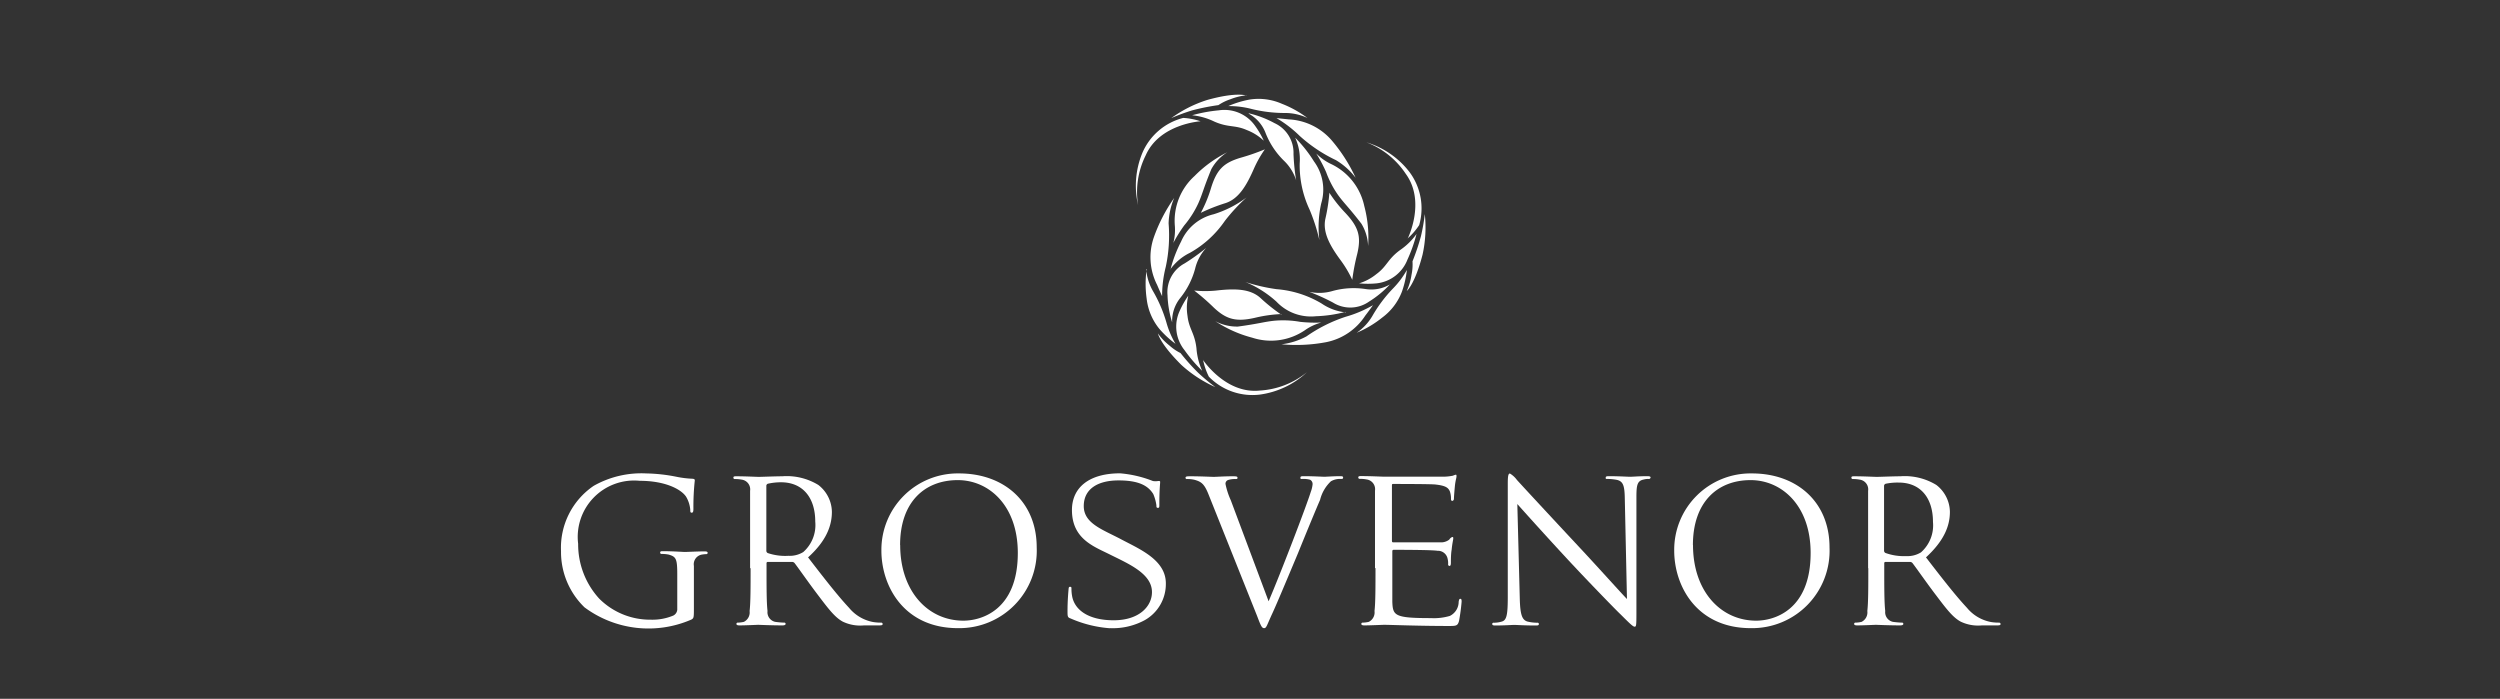 <svg id="Layer_1" data-name="Layer 1" xmlns="http://www.w3.org/2000/svg" viewBox="0 0 254 71"><rect x="0" y="0" width="254" height="71" fill="#333333" stroke="none"/><defs><style>.cls-1,.cls-2{fill:#fff;}.cls-2{fill-rule:evenodd;}</style></defs><title>LD_website logo</title><path class="cls-1" d="M135.06,19.58a13.65,13.65,0,0,0,1.58,2c1.43,1.51,1.67,2.47,1.25,4.24a21.69,21.69,0,0,0-.5,2.61,11.6,11.6,0,0,0-1.13-1.92c-1.15-1.55-1.9-2.91-1.6-4.29a18,18,0,0,0,.41-2.69"/><path class="cls-2" d="M133.77,15.63a5.19,5.19,0,0,0,1.5,1.05,6.14,6.14,0,0,1,3.34,4.25A12.51,12.51,0,0,1,139,25a4.7,4.7,0,0,0-.68-2.27c-1.32-1.71-1.7-2-2.34-2.87a9.83,9.83,0,0,1-1.24-2.36,14.42,14.42,0,0,0-1-1.89"/><path class="cls-1" d="M129.69,12l1.26,0.13a6.17,6.17,0,0,1,4.35,2.13,16.36,16.36,0,0,1,2.43,3.8,7.06,7.06,0,0,0-2-1.79,15.15,15.15,0,0,1-3.68-2.46A12.13,12.13,0,0,0,129.69,12"/><path class="cls-1" d="M132.85,12a10.81,10.81,0,0,0-2.62-1.46,5.86,5.86,0,0,0-3.29-.42,9.78,9.78,0,0,0-2.15.66,9,9,0,0,1,2.37.29,14,14,0,0,0,3.43.41,5.31,5.31,0,0,1,2.27.52"/><path class="cls-1" d="M126.64,9.71s-1-.39-4,0.45A12.79,12.79,0,0,0,119,12a19.71,19.71,0,0,1,2.14-.79,22.24,22.24,0,0,1,2.65-.53,5,5,0,0,1,1.23-.6,6,6,0,0,1,1.65-.4"/><path class="cls-2" d="M131.6,14a13.41,13.41,0,0,1,1.9,2.4,4.82,4.82,0,0,1,.74,4.25,10.9,10.9,0,0,0-.19,3.75,18.54,18.54,0,0,0-1-3.11,10.55,10.55,0,0,1-1-4.7,5.26,5.26,0,0,0-.46-2.6"/><path class="cls-2" d="M126.87,11.51a10.32,10.32,0,0,1,2.62,1,3.31,3.31,0,0,1,1.93,3.13,21.29,21.29,0,0,0,.27,2.68,4.73,4.73,0,0,0-1.25-2,8.06,8.06,0,0,1-1.87-2.84,3.74,3.74,0,0,0-1.7-1.93"/><path class="cls-1" d="M128.39,14.27a9.25,9.25,0,0,0-.89-1.51,3.81,3.81,0,0,0-3.67-1.55,15.23,15.23,0,0,0-2.71.5,6.71,6.71,0,0,1,2.27.65c1.45,0.63,2.06.31,3.3,0.86a5.18,5.18,0,0,1,1.69,1.06"/><path class="cls-2" d="M122,12.33a6.75,6.75,0,0,0-1.78-.35,6.17,6.17,0,0,0-4.17,3.59,8.71,8.71,0,0,0-.42,5.27,8.36,8.36,0,0,1,.78-5.07c1.42-3.2,5.59-3.45,5.59-3.45"/><path class="cls-1" d="M122,21.63a13.62,13.62,0,0,0,1-2.39c0.59-2,1.3-2.68,3-3.2a21.38,21.38,0,0,0,2.51-.87,11.52,11.52,0,0,0-1.1,1.94c-0.77,1.77-1.57,3.1-2.91,3.53a18,18,0,0,0-2.53,1"/><path class="cls-1" d="M119.2,24.72a5.23,5.23,0,0,0,.16-1.83,6.13,6.13,0,0,1,2-5,12.51,12.51,0,0,1,3.33-2.42,4.69,4.69,0,0,0-1.62,1.72c-0.82,2-.88,2.47-1.32,3.46a9.9,9.9,0,0,1-1.43,2.25,14.34,14.34,0,0,0-1.13,1.82"/><path class="cls-1" d="M118.07,30.09s-0.23-.49-0.51-1.15a6.18,6.18,0,0,1-.33-4.83,16.34,16.34,0,0,1,2.07-4,7.06,7.06,0,0,0-.57,2.59,15.15,15.15,0,0,1-.29,4.42,12.09,12.09,0,0,0-.37,3"/><path class="cls-1" d="M116.5,27.34a10.75,10.75,0,0,0,0,3,5.89,5.89,0,0,0,1.28,3.06,9.89,9.89,0,0,0,1.65,1.53,9,9,0,0,1-.93-2.19,14.17,14.17,0,0,0-1.36-3.17,5.32,5.32,0,0,1-.69-2.23"/><path class="cls-1" d="M117.64,33.85s0.15,1,2.38,3.22a12.83,12.83,0,0,0,3.46,2.26,20,20,0,0,1-1.75-1.46,22,22,0,0,1-1.79-2,5,5,0,0,1-1.13-.77,5.94,5.94,0,0,1-1.17-1.23"/><path class="cls-2" d="M118.92,27.38A13.38,13.38,0,0,1,120,24.54a4.82,4.82,0,0,1,3.3-2.77,10.91,10.91,0,0,0,3.35-1.71,18.39,18.39,0,0,0-2.21,2.39,10.53,10.53,0,0,1-3.55,3.24,5.27,5.27,0,0,0-2,1.7"/><path class="cls-2" d="M119.09,32.75a10.3,10.3,0,0,1-.47-2.76,3.31,3.31,0,0,1,1.74-3.23,21.15,21.15,0,0,0,2.19-1.57,4.7,4.7,0,0,0-1.12,2.09,8.07,8.07,0,0,1-1.52,3,3.74,3.74,0,0,0-.82,2.44"/><path class="cls-1" d="M120.72,30.06a9.21,9.21,0,0,0-.86,1.52,3.81,3.81,0,0,0,.49,4,15.22,15.22,0,0,0,1.79,2.09,6.71,6.71,0,0,1-.58-2.29c-0.18-1.57-.76-1.94-0.91-3.29a5.17,5.17,0,0,1,.07-2"/><path class="cls-2" d="M122.23,36.55a6.8,6.8,0,0,0,.59,1.72A6.18,6.18,0,0,0,128,40.09a8.71,8.71,0,0,0,4.78-2.27A8.36,8.36,0,0,1,128,39.68c-3.48.37-5.78-3.12-5.78-3.12"/><path class="cls-1" d="M130.18,31.91a13.72,13.72,0,0,0-2.56.35c-2,.48-3,0.21-4.29-1a21.73,21.73,0,0,0-2-1.74,11.47,11.47,0,0,0,2.23,0c1.92-.22,3.47-0.19,4.51.76a17.89,17.89,0,0,0,2.13,1.7"/><path class="cls-2" d="M134.24,32.77a5.23,5.23,0,0,0-1.66.78,6.12,6.12,0,0,1-5.35.76,12.5,12.5,0,0,1-3.76-1.68,4.69,4.69,0,0,0,2.3.55c2.14-.29,2.58-0.47,3.66-0.59a9.86,9.86,0,0,1,2.67.11,14.42,14.42,0,0,0,2.14.07"/><path class="cls-1" d="M139.45,31.07s-0.31.44-.74,1a6.17,6.17,0,0,1-4,2.7,16.36,16.36,0,0,1-4.51.21,7.08,7.08,0,0,0,2.53-.8,15.2,15.2,0,0,1,4-2,12.07,12.07,0,0,0,2.76-1.17"/><path class="cls-1" d="M137.86,33.8a10.71,10.71,0,0,0,2.58-1.54,5.87,5.87,0,0,0,2-2.64,9.9,9.9,0,0,0,.5-2.19,9,9,0,0,1-1.43,1.9,14.06,14.06,0,0,0-2.07,2.76,5.32,5.32,0,0,1-1.59,1.71"/><path class="cls-1" d="M142.93,29.56s0.81-.64,1.6-3.68a12.79,12.79,0,0,0,.23-4.13,19.58,19.58,0,0,1-.39,2.24,22.51,22.51,0,0,1-.86,2.56,5,5,0,0,1-.1,1.37,6,6,0,0,1-.48,1.63"/><path class="cls-1" d="M136.69,31.69a13.38,13.38,0,0,1-3,.44,4.82,4.82,0,0,1-4-1.48,10.91,10.91,0,0,0-3.16-2,18.39,18.39,0,0,0,3.17.73,10.53,10.53,0,0,1,4.58,1.46,5.26,5.26,0,0,0,2.48.9"/><path class="cls-1" d="M141.25,28.86a10.32,10.32,0,0,1-2.15,1.78,3.31,3.31,0,0,1-3.67.1A21.23,21.23,0,0,0,133,29.64a4.71,4.71,0,0,0,2.37-.07,8.05,8.05,0,0,1,3.39-.2,3.73,3.73,0,0,0,2.52-.51"/><path class="cls-1" d="M138.1,28.79a9.22,9.22,0,0,0,1.75,0A3.81,3.81,0,0,0,143,26.37a15.33,15.33,0,0,0,.92-2.6,6.68,6.68,0,0,1-1.69,1.65c-1.27.94-1.3,1.63-2.39,2.43a5.19,5.19,0,0,1-1.76.94"/><path class="cls-1" d="M143,24.24a6.77,6.77,0,0,0,1.19-1.37,6.17,6.17,0,0,0-1-5.41,8.72,8.72,0,0,0-4.36-3,8.38,8.38,0,0,1,4,3.21c2.06,2.84.19,6.57,0.19,6.57"/><path class="cls-1" d="M68.81,61.84a0.73,0.73,0,0,1-.4.7,5.48,5.48,0,0,1-2.29.42,7.3,7.3,0,0,1-5.25-2.15,8.18,8.18,0,0,1-2.13-5.56A5.73,5.73,0,0,1,65,48.85c2.59,0,4.21.86,4.71,1.62a3.08,3.08,0,0,1,.42,1.32c0,0.18,0,.3.14,0.3s0.18-.1.18-0.42a25.33,25.33,0,0,1,.14-2.85c0-.08,0-0.16-0.24-0.18a10.12,10.12,0,0,1-1.62-.2,17.1,17.1,0,0,0-3.07-.34,9.85,9.85,0,0,0-5.34,1.26A7.6,7.6,0,0,0,57,56a7.82,7.82,0,0,0,2.39,5.71,10.91,10.91,0,0,0,10.85,1.24c0.24-.14.26-0.18,0.26-1.08V59.59c0-.84,0-1.44,0-2.09a1,1,0,0,1,.74-1.14,3,3,0,0,1,.5-0.06,0.14,0.14,0,0,0,.16-0.12c0-.12-0.1-0.16-0.32-0.16-0.6,0-1.87.06-2,.06S68.29,56,67.39,56c-0.22,0-.32,0-0.32.16a0.14,0.14,0,0,0,.16.12,3.72,3.72,0,0,1,.68.06c0.8,0.22.9,0.44,0.9,2.07v3.41Z"/><path class="cls-2" d="M77.86,49.39A0.24,0.24,0,0,1,78,49.15,6,6,0,0,1,79.36,49c2.15,0,3.47,1.5,3.47,4a3.66,3.66,0,0,1-1.22,3.09,2.6,2.6,0,0,1-1.5.38A5.51,5.51,0,0,1,78,56.19a0.26,0.26,0,0,1-.14-0.24V49.39Zm-1.6,8.34c0,1.93,0,3.51-.1,4.35a1.07,1.07,0,0,1-.58,1.1,3.09,3.09,0,0,1-.6.08,0.13,0.13,0,0,0-.16.12c0,0.12.1,0.16,0.32,0.16,0.6,0,1.87-.06,1.89-0.06s1.36,0.06,2.47.06c0.22,0,.32-0.06.32-0.16a0.13,0.13,0,0,0-.16-0.12,8.7,8.7,0,0,1-.9-0.08,1,1,0,0,1-.78-1.1c-0.1-.84-0.1-2.43-0.1-4.35V57.25A0.13,0.13,0,0,1,78,57.09l2.47,0a0.33,0.33,0,0,1,.26.12c0.4,0.52,1.34,1.87,2.19,3,1.14,1.5,1.85,2.49,2.71,2.95a4.09,4.09,0,0,0,2.15.38h1.42c0.36,0,.48,0,0.48-0.16a0.16,0.16,0,0,0-.18-0.12,4.79,4.79,0,0,1-.78-0.06,4.15,4.15,0,0,1-2.45-1.44c-1.16-1.24-2.53-3-4.17-5.13C83.9,55,84.52,53.48,84.52,52a3.51,3.51,0,0,0-1.38-2.73,6.17,6.17,0,0,0-3.67-.88c-0.62,0-2.15.06-2.37,0.06s-1.36-.06-2.27-0.06c-0.22,0-.32,0-0.32.16a0.14,0.14,0,0,0,.16.12,3.72,3.72,0,0,1,.68.06,1,1,0,0,1,.86,1.14c0,0.64,0,1.2,0,4.33v3.53Z"/><path class="cls-2" d="M91.45,55.38c0-4.39,2.51-6.6,5.86-6.6,3.17,0,6.1,2.59,6.1,7.4,0,5.84-3.73,6.88-5.53,6.88-3.61,0-6.42-3-6.42-7.68m-1.91.56c0,3.61,2.29,7.88,7.78,7.88a7.87,7.87,0,0,0,8-8.2c0-4.67-3.37-7.52-7.88-7.52a7.76,7.76,0,0,0-7.9,7.84"/><path class="cls-1" d="M112.76,63.82a6.8,6.8,0,0,0,3.56-.82,4.21,4.21,0,0,0,2.13-3.73c0-2.39-2.67-3.48-4.53-4.47s-3.81-1.6-3.81-3.38,1.48-2.61,3.53-2.61,3,0.53,3.53,1.38a4.35,4.35,0,0,1,.32,1.15c0,0.16,0,.26.16,0.26s0.14-.14.14-0.46c0-1.36.08-2,.08-2.13s0-.14-0.2-0.14a1.52,1.52,0,0,1-.54,0,11.63,11.63,0,0,0-3.33-.78c-3.17,0-4.89,1.46-4.89,3.73,0,2.95,2.25,3.71,3.84,4.51,1.9,0.95,4.29,1.94,4.29,3.83,0,1.42-1.27,2.86-3.89,2.86s-4-1.09-4.23-2.49a4,4,0,0,1-.06-0.69c0-.16,0-0.22-0.14-0.22s-0.14.1-.16,0.32-0.1,1.12-.1,2.13c0,0.54,0,.66.3,0.76a12.18,12.18,0,0,0,4,1"/><path class="cls-1" d="M125.05,50.83a7.7,7.7,0,0,1-.54-1.66,0.4,0.4,0,0,1,.26-0.4,2.32,2.32,0,0,1,.76-0.1c0.14,0,.2,0,0.2-0.14s-0.18-.14-0.54-0.14c-0.76,0-1.67.06-1.87,0.06s-1.38-.06-2.35-0.06c-0.32,0-.52,0-0.52.14a0.13,0.13,0,0,0,.16.14,3.1,3.1,0,0,1,.76.08c0.7,0.2,1,.42,1.44,1.54l4.91,12.29c0.38,1,.48,1.24.72,1.24s0.28-.32.84-1.52c0.46-1,1.36-3.15,2.59-6.08,1-2.47,2-4.87,2.25-5.43a3.87,3.87,0,0,1,1.1-1.89,1.82,1.82,0,0,1,1-.24c0.16,0,.24,0,0.24-0.14s-0.12-.14-0.34-0.14c-0.58,0-1.44.06-1.56,0.06s-1.16-.06-2-0.06c-0.32,0-.44,0-0.44.16s0.1,0.12.22,0.12a2.52,2.52,0,0,1,.76.08,0.49,0.49,0,0,1,.26.46,2.92,2.92,0,0,1-.18.76c-0.44,1.44-3.13,8.44-4.29,11.13Z"/><path class="cls-1" d="M139.75,57.73c0,1.93,0,3.51-.1,4.35a1.07,1.07,0,0,1-.58,1.1,3.09,3.09,0,0,1-.6.08,0.13,0.13,0,0,0-.16.12c0,0.12.1,0.16,0.32,0.16,0.6,0,1.87-.06,2-0.06,0.58,0,3.5.12,6.53,0.12,0.78,0,.94,0,1.08-0.52a19.46,19.46,0,0,0,.26-1.94c0-.14,0-0.3-0.12-0.3s-0.14.08-.18,0.3a1.6,1.6,0,0,1-.9,1.44,5.77,5.77,0,0,1-1.93.22c-3.7,0-3.85-.26-3.91-1.64,0-.42,0-2.75,0-3.43V56a0.13,0.13,0,0,1,.14-0.14c0.34,0,3.91,0,4.45.1a1,1,0,0,1,1,.7,2,2,0,0,1,.08.66,0.15,0.15,0,0,0,.14.18c0.14,0,.14-0.22.14-0.38s0-.88.08-1.28c0.06-.66.16-1,0.16-1.12s0-.16-0.1-0.16a0.6,0.6,0,0,0-.3.26,1.35,1.35,0,0,1-.94.28c-0.46,0-4.51,0-4.77,0-0.1,0-.12-0.06-0.12-0.2V49.37c0-.14,0-0.2.12-0.2s4,0,4.33.06c1.08,0.12,1.28.36,1.43,0.68a2.18,2.18,0,0,1,.12.72c0,0.16,0,.26.16,0.26a0.23,0.23,0,0,0,.14-0.22c0-.24.08-1.12,0.1-1.32,0.06-.56.16-0.8,0.16-0.94s0-.18-0.08-0.18a1.53,1.53,0,0,0-.28.1,5.22,5.22,0,0,1-.86.1c-0.46,0-6,0-6.17,0s-1.36-.06-2.27-0.06c-0.22,0-.32,0-0.32.16a0.14,0.14,0,0,0,.16.12,3.72,3.72,0,0,1,.68.06,1,1,0,0,1,.86,1.14c0,0.64,0,1.2,0,4.33v3.53Z"/><path class="cls-1" d="M154.16,51.21c0.64,0.72,2.91,3.25,5.23,5.75,2.13,2.29,5,5.23,5.23,5.43,1.06,1.06,1.3,1.28,1.46,1.28s0.18-.1.18-1.42l0-11.75c0-1.2.08-1.65,0.74-1.78a1.76,1.76,0,0,1,.48-0.06,0.18,0.18,0,0,0,.22-0.14c0-.12-0.14-0.14-0.36-0.14-0.82,0-1.48.06-1.71,0.06s-1.18-.06-2.09-0.06c-0.24,0-.4,0-0.4.14s0,0.14.16,0.14a5.33,5.33,0,0,1,1,.1c0.62,0.16.76,0.6,0.78,1.91l0.22,10.19c-0.64-.66-2.83-3.11-4.81-5.23-3.09-3.31-6.08-6.54-6.38-6.88a2.44,2.44,0,0,0-.7-0.64c-0.16,0-.22.22-0.22,1l0,11.49c0,1.82-.1,2.41-0.6,2.55a2.87,2.87,0,0,1-.82.12,0.13,0.13,0,0,0-.16.12c0,0.14.12,0.16,0.32,0.16,0.9,0,1.74-.06,1.93-0.06s1,0.06,2.13.06c0.24,0,.36,0,0.36-0.16a0.13,0.13,0,0,0-.16-0.12,4.38,4.38,0,0,1-1-.12c-0.54-.16-0.74-0.68-0.78-2.33Z"/><path class="cls-2" d="M172,55.38c0-4.39,2.51-6.6,5.86-6.6,3.17,0,6.1,2.59,6.1,7.4,0,5.84-3.73,6.88-5.53,6.88-3.61,0-6.42-3-6.42-7.68m-1.91.56c0,3.61,2.29,7.88,7.78,7.88a7.87,7.87,0,0,0,8-8.2c0-4.67-3.37-7.52-7.88-7.52a7.76,7.76,0,0,0-7.9,7.84"/><path class="cls-2" d="M191.42,49.39a0.24,0.24,0,0,1,.16-0.24,6,6,0,0,1,1.34-.12c2.15,0,3.47,1.5,3.47,4a3.66,3.66,0,0,1-1.22,3.09,2.6,2.6,0,0,1-1.5.38,5.51,5.51,0,0,1-2.11-.32,0.26,0.26,0,0,1-.14-0.24V49.39Zm-1.6,8.34c0,1.93,0,3.51-.1,4.35a1.07,1.07,0,0,1-.58,1.1,3.09,3.09,0,0,1-.6.08,0.13,0.13,0,0,0-.16.12c0,0.12.1,0.16,0.32,0.16,0.6,0,1.87-.06,1.89-0.06s1.36,0.06,2.47.06c0.22,0,.32-0.06.32-0.16a0.13,0.13,0,0,0-.16-0.12,8.7,8.7,0,0,1-.9-0.08,1,1,0,0,1-.78-1.1c-0.1-.84-0.1-2.43-0.1-4.35V57.25a0.13,0.13,0,0,1,.14-0.16l2.47,0a0.33,0.33,0,0,1,.26.12c0.4,0.52,1.34,1.87,2.19,3,1.14,1.5,1.85,2.49,2.71,2.95a4.09,4.09,0,0,0,2.15.38h1.42c0.36,0,.48,0,0.48-0.16a0.16,0.16,0,0,0-.18-0.12,4.79,4.79,0,0,1-.78-0.06,4.15,4.15,0,0,1-2.45-1.44c-1.16-1.24-2.53-3-4.17-5.13,1.8-1.66,2.43-3.15,2.43-4.63a3.51,3.51,0,0,0-1.38-2.73,6.17,6.17,0,0,0-3.67-.88c-0.62,0-2.15.06-2.37,0.06s-1.36-.06-2.27-0.06c-0.22,0-.32,0-0.32.16a0.14,0.14,0,0,0,.16.12,3.72,3.72,0,0,1,.68.06,1,1,0,0,1,.86,1.14c0,0.64,0,1.2,0,4.33v3.53Z"/></svg>